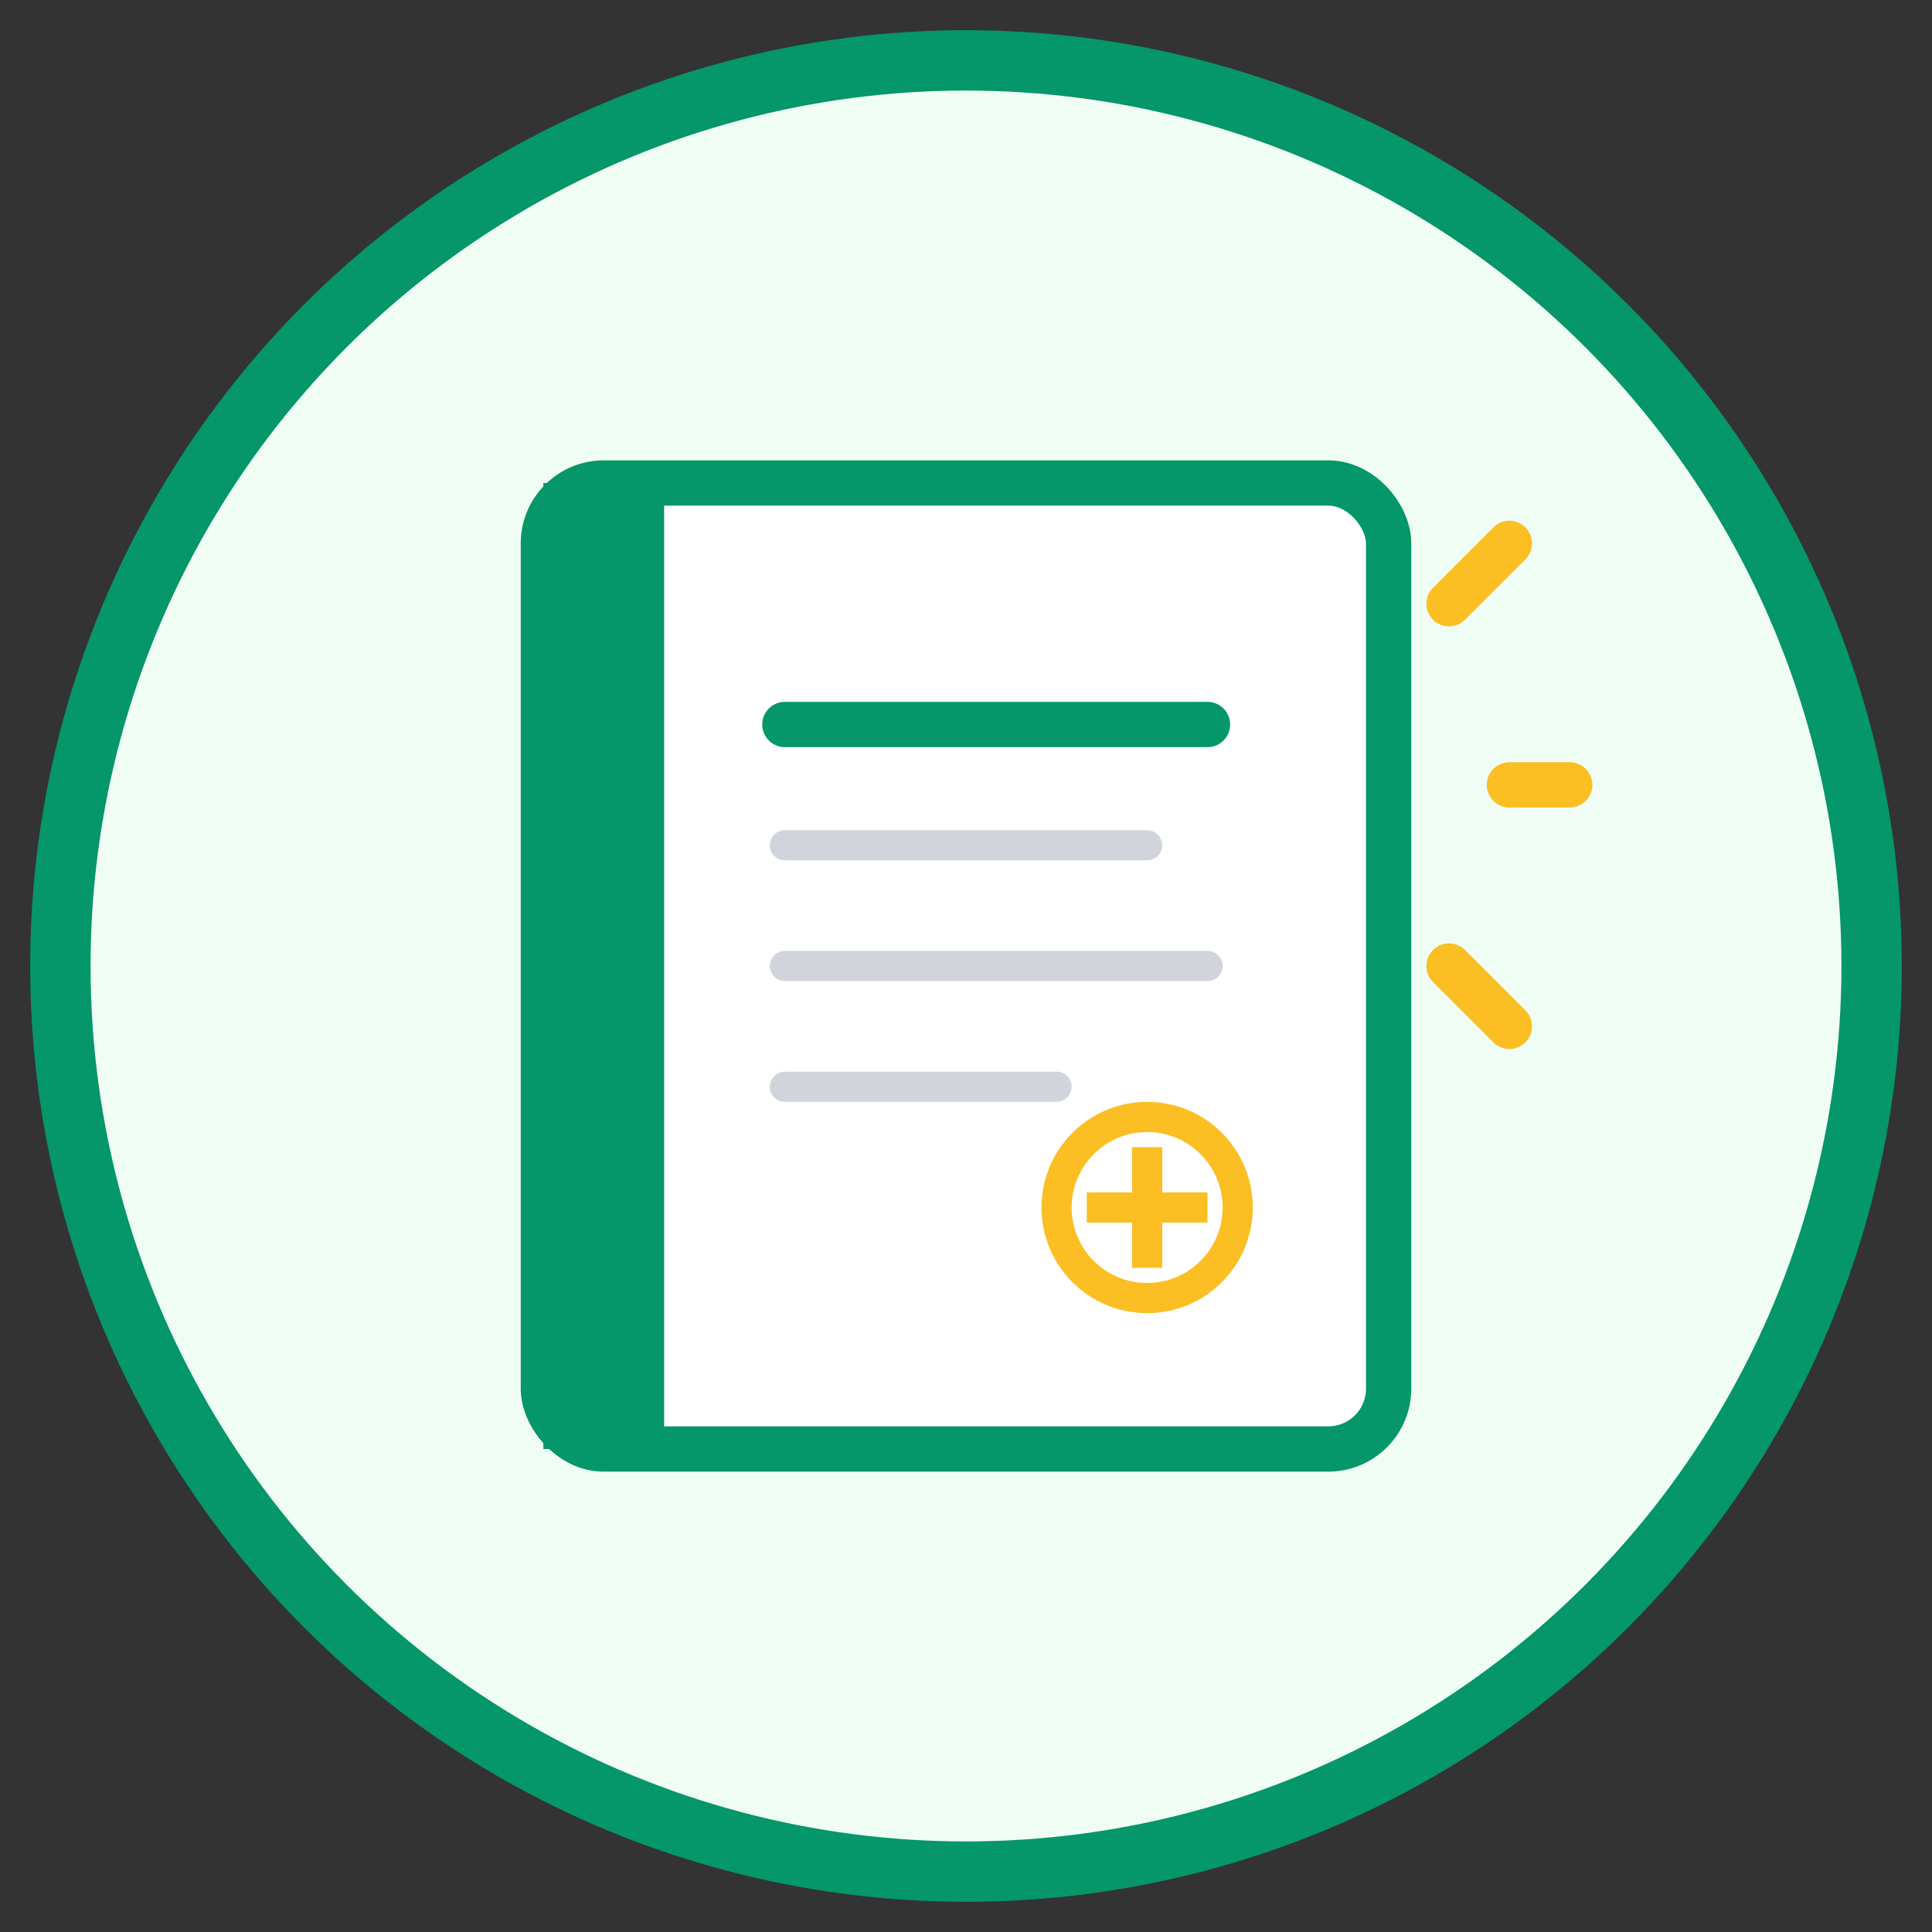 <svg width="64" height="64" viewBox="0 0 64 64" fill="none" xmlns="http://www.w3.org/2000/svg">
  <rect x="0" y="0" width="64" height="64" fill="#333333" stroke="none"/>
  <!-- Background circle -->
  <circle cx="32" cy="32" r="30" fill="#f0fdf4" stroke="#059669" stroke-width="2"/>
  
  <!-- Book/Magazine -->
  <rect x="18" y="16" width="28" height="32" rx="2" fill="#ffffff" stroke="#059669" stroke-width="1.5"/>
  
  <!-- Book spine -->
  <rect x="18" y="16" width="4" height="32" fill="#059669"/>
  
  <!-- Arabic calligraphy lines (stylized) -->
  <path d="M26 24 L40 24" stroke="#059669" stroke-width="1.5" stroke-linecap="round"/>
  <path d="M26 28 L38 28" stroke="#d1d5db" stroke-width="1" stroke-linecap="round"/>
  <path d="M26 32 L40 32" stroke="#d1d5db" stroke-width="1" stroke-linecap="round"/>
  <path d="M26 36 L35 36" stroke="#d1d5db" stroke-width="1" stroke-linecap="round"/>
  
  <!-- Islamic geometric pattern (simplified) -->
  <circle cx="38" cy="40" r="3" fill="none" stroke="#fbbf24" stroke-width="1"/>
  <path d="M36 40 L40 40 M38 38 L38 42" stroke="#fbbf24" stroke-width="1"/>
  
  <!-- Light rays -->
  <path d="M48 20 L50 18" stroke="#fbbf24" stroke-width="1.5" stroke-linecap="round"/>
  <path d="M50 26 L52 26" stroke="#fbbf24" stroke-width="1.5" stroke-linecap="round"/>
  <path d="M48 32 L50 34" stroke="#fbbf24" stroke-width="1.5" stroke-linecap="round"/>
</svg>
